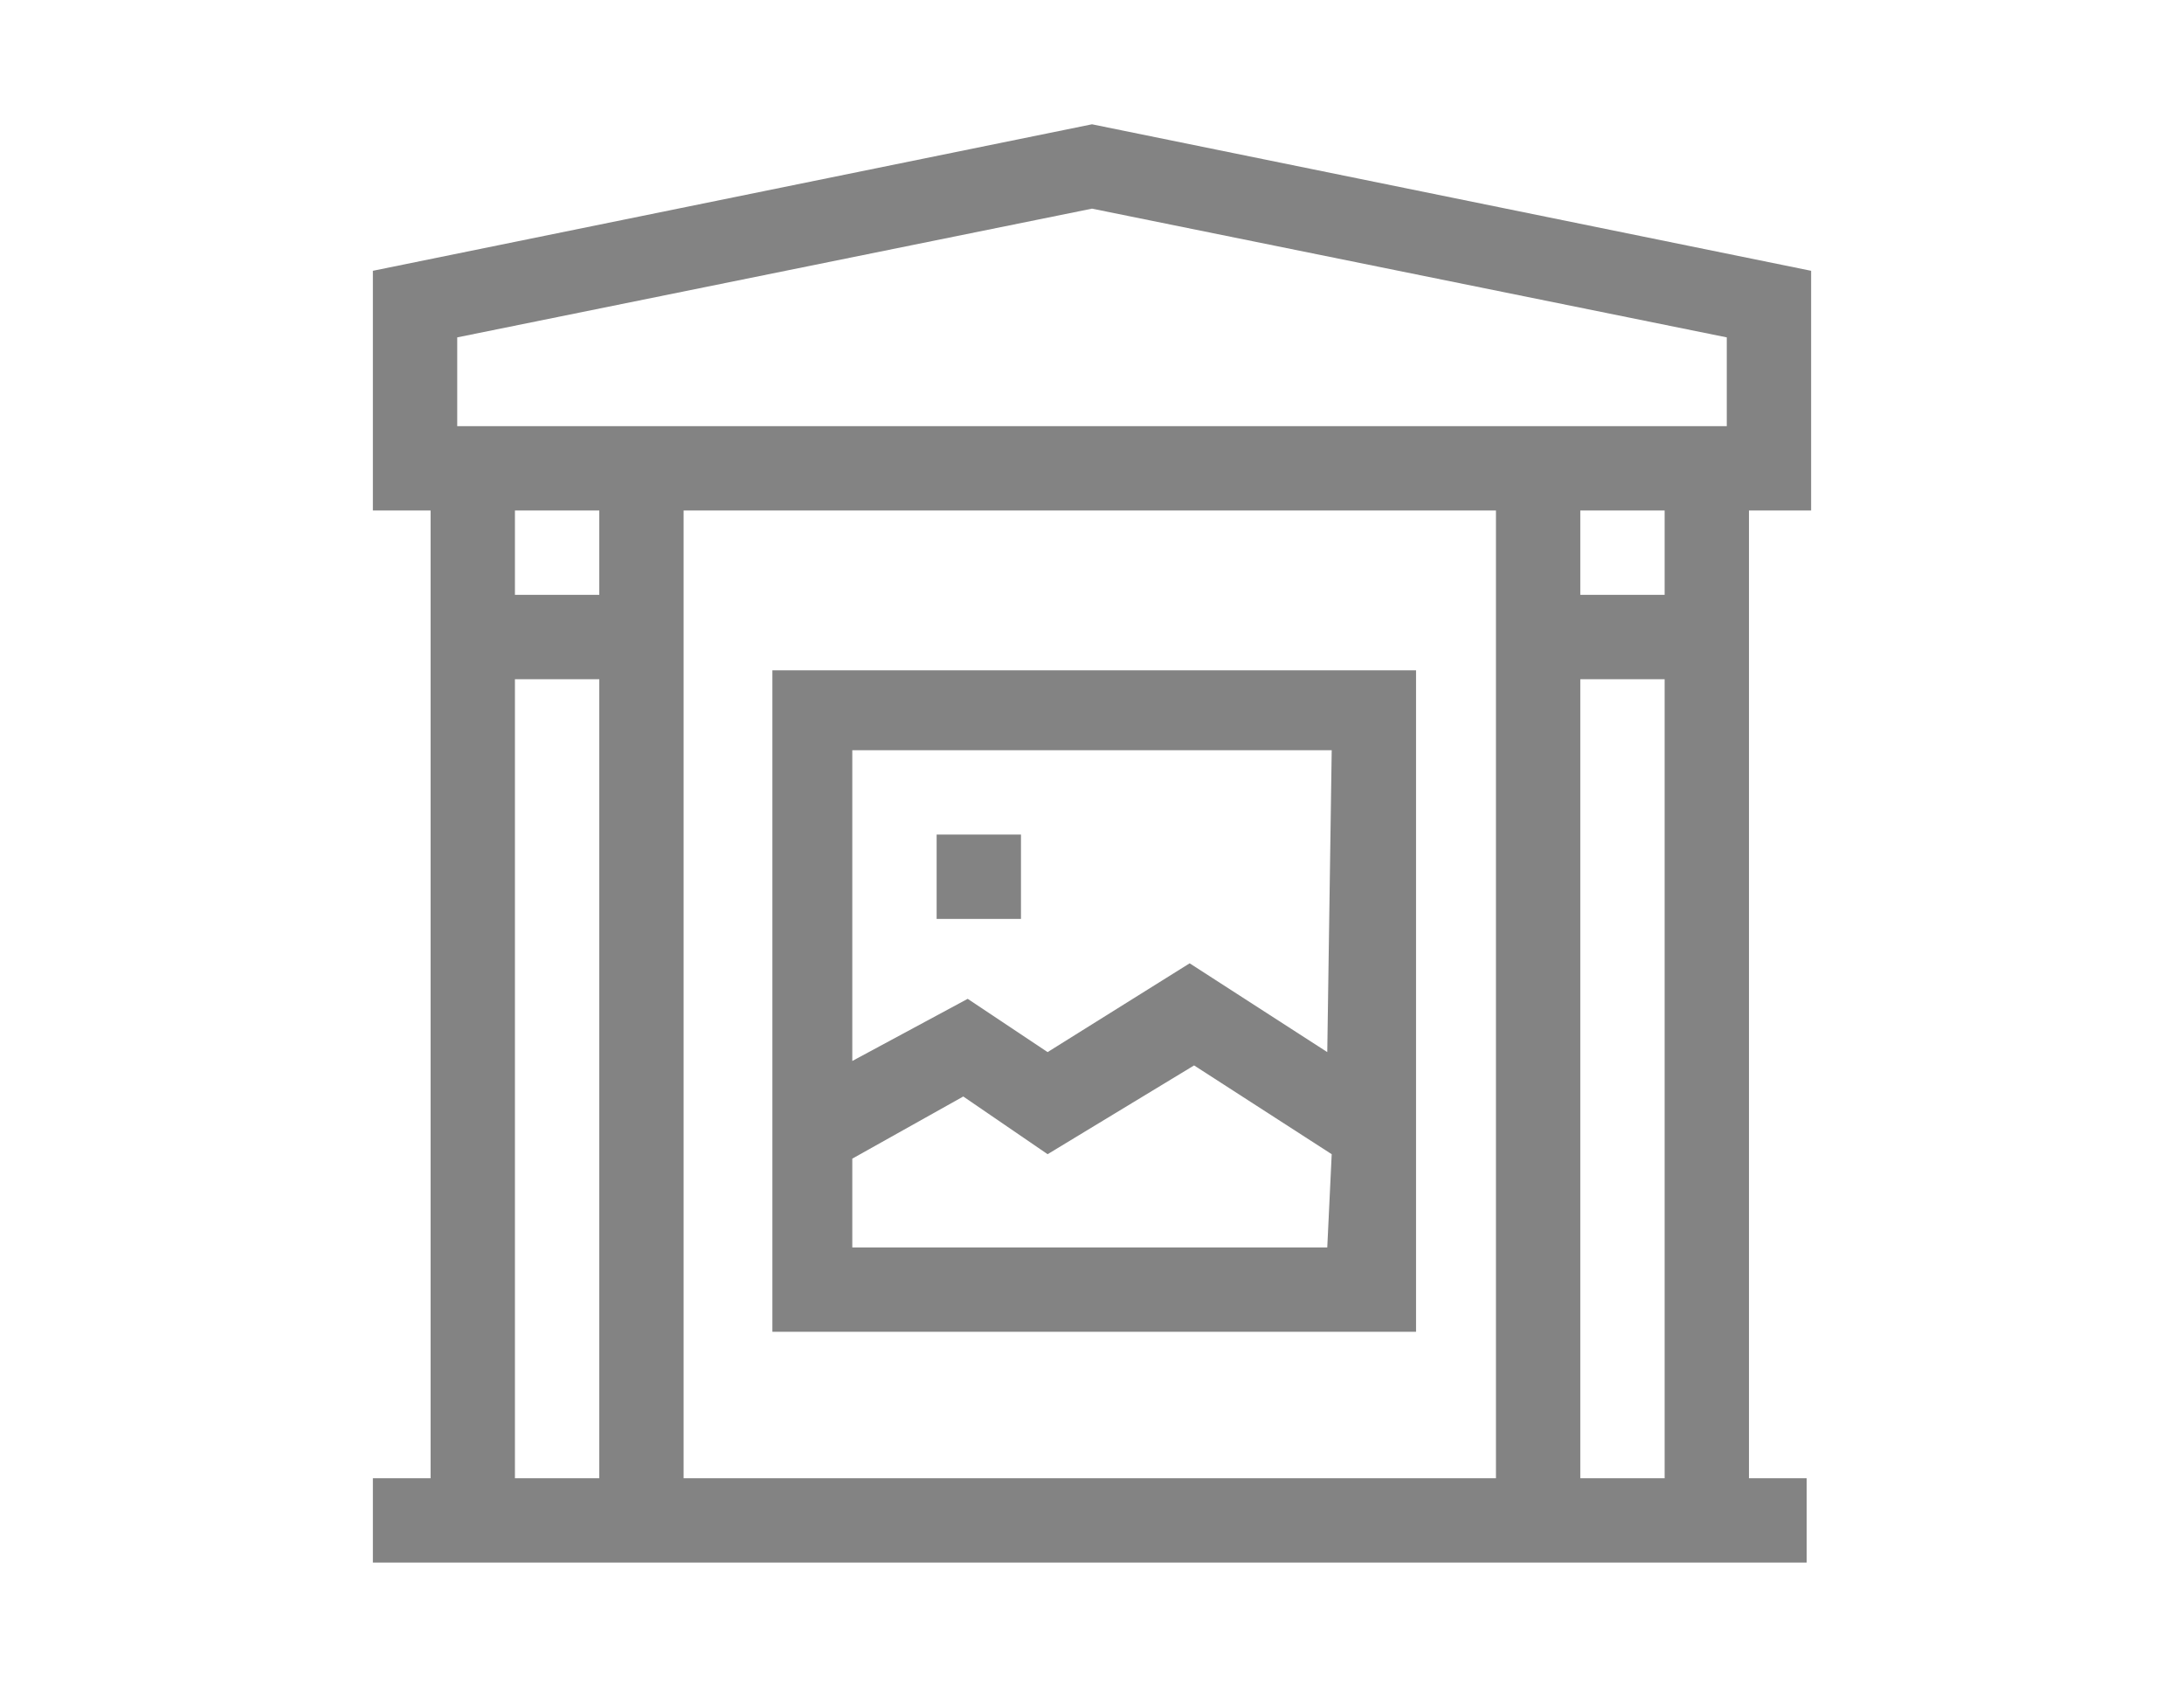<?xml version="1.0" encoding="utf-8"?>
<!-- Generator: Adobe Illustrator 25.2.3, SVG Export Plug-In . SVG Version: 6.00 Build 0)  -->
<svg version="1.1" id="Warstwa_1" xmlns="http://www.w3.org/2000/svg" xmlns:xlink="http://www.w3.org/1999/xlink" x="0px" y="0px"
	 viewBox="0 0 49.2 38" style="enable-background:new 0 0 49.2 38;" xml:space="preserve">
<style type="text/css">
	.st0{fill:#838383;}
</style>
<g>
	<path class="st0" d="M40.8,11.5V6.1L24.6,2.8L8.4,6.1v5.4h1.3v21.8H8.4v1.9h32.3v-1.9h-1.3V11.5L40.8,11.5z M13.5,33.3l-1.9,0v-18
		h1.9V33.3z M13.5,13.4h-1.9v-1.9h1.9V13.4z M33.7,33.3H15.4V11.5h18.3V33.3z M37.5,33.3l-1.9,0v-18h1.9V33.3z M37.5,13.4h-1.9v-1.9
		h1.9V13.4z M38.9,9.6H10.3V7.6l14.3-2.9l14.3,2.9V9.6z"/>
	<path class="st0" d="M31.9,15.1H17.4l0,14.9h14.5L31.9,15.1z M29.9,28.1H19.2l0-2l2.5-1.4l1.9,1.3l3.3-2l3.1,2L29.9,28.1z
		 M29.9,23.7l-3.1-2l-3.2,2l-1.8-1.2l-2.6,1.4l0-7H30L29.9,23.7z"/>
	<path class="st0" d="M21.1,18.8H23v1.9h-1.9V18.8z"/>
</g>
</svg>
